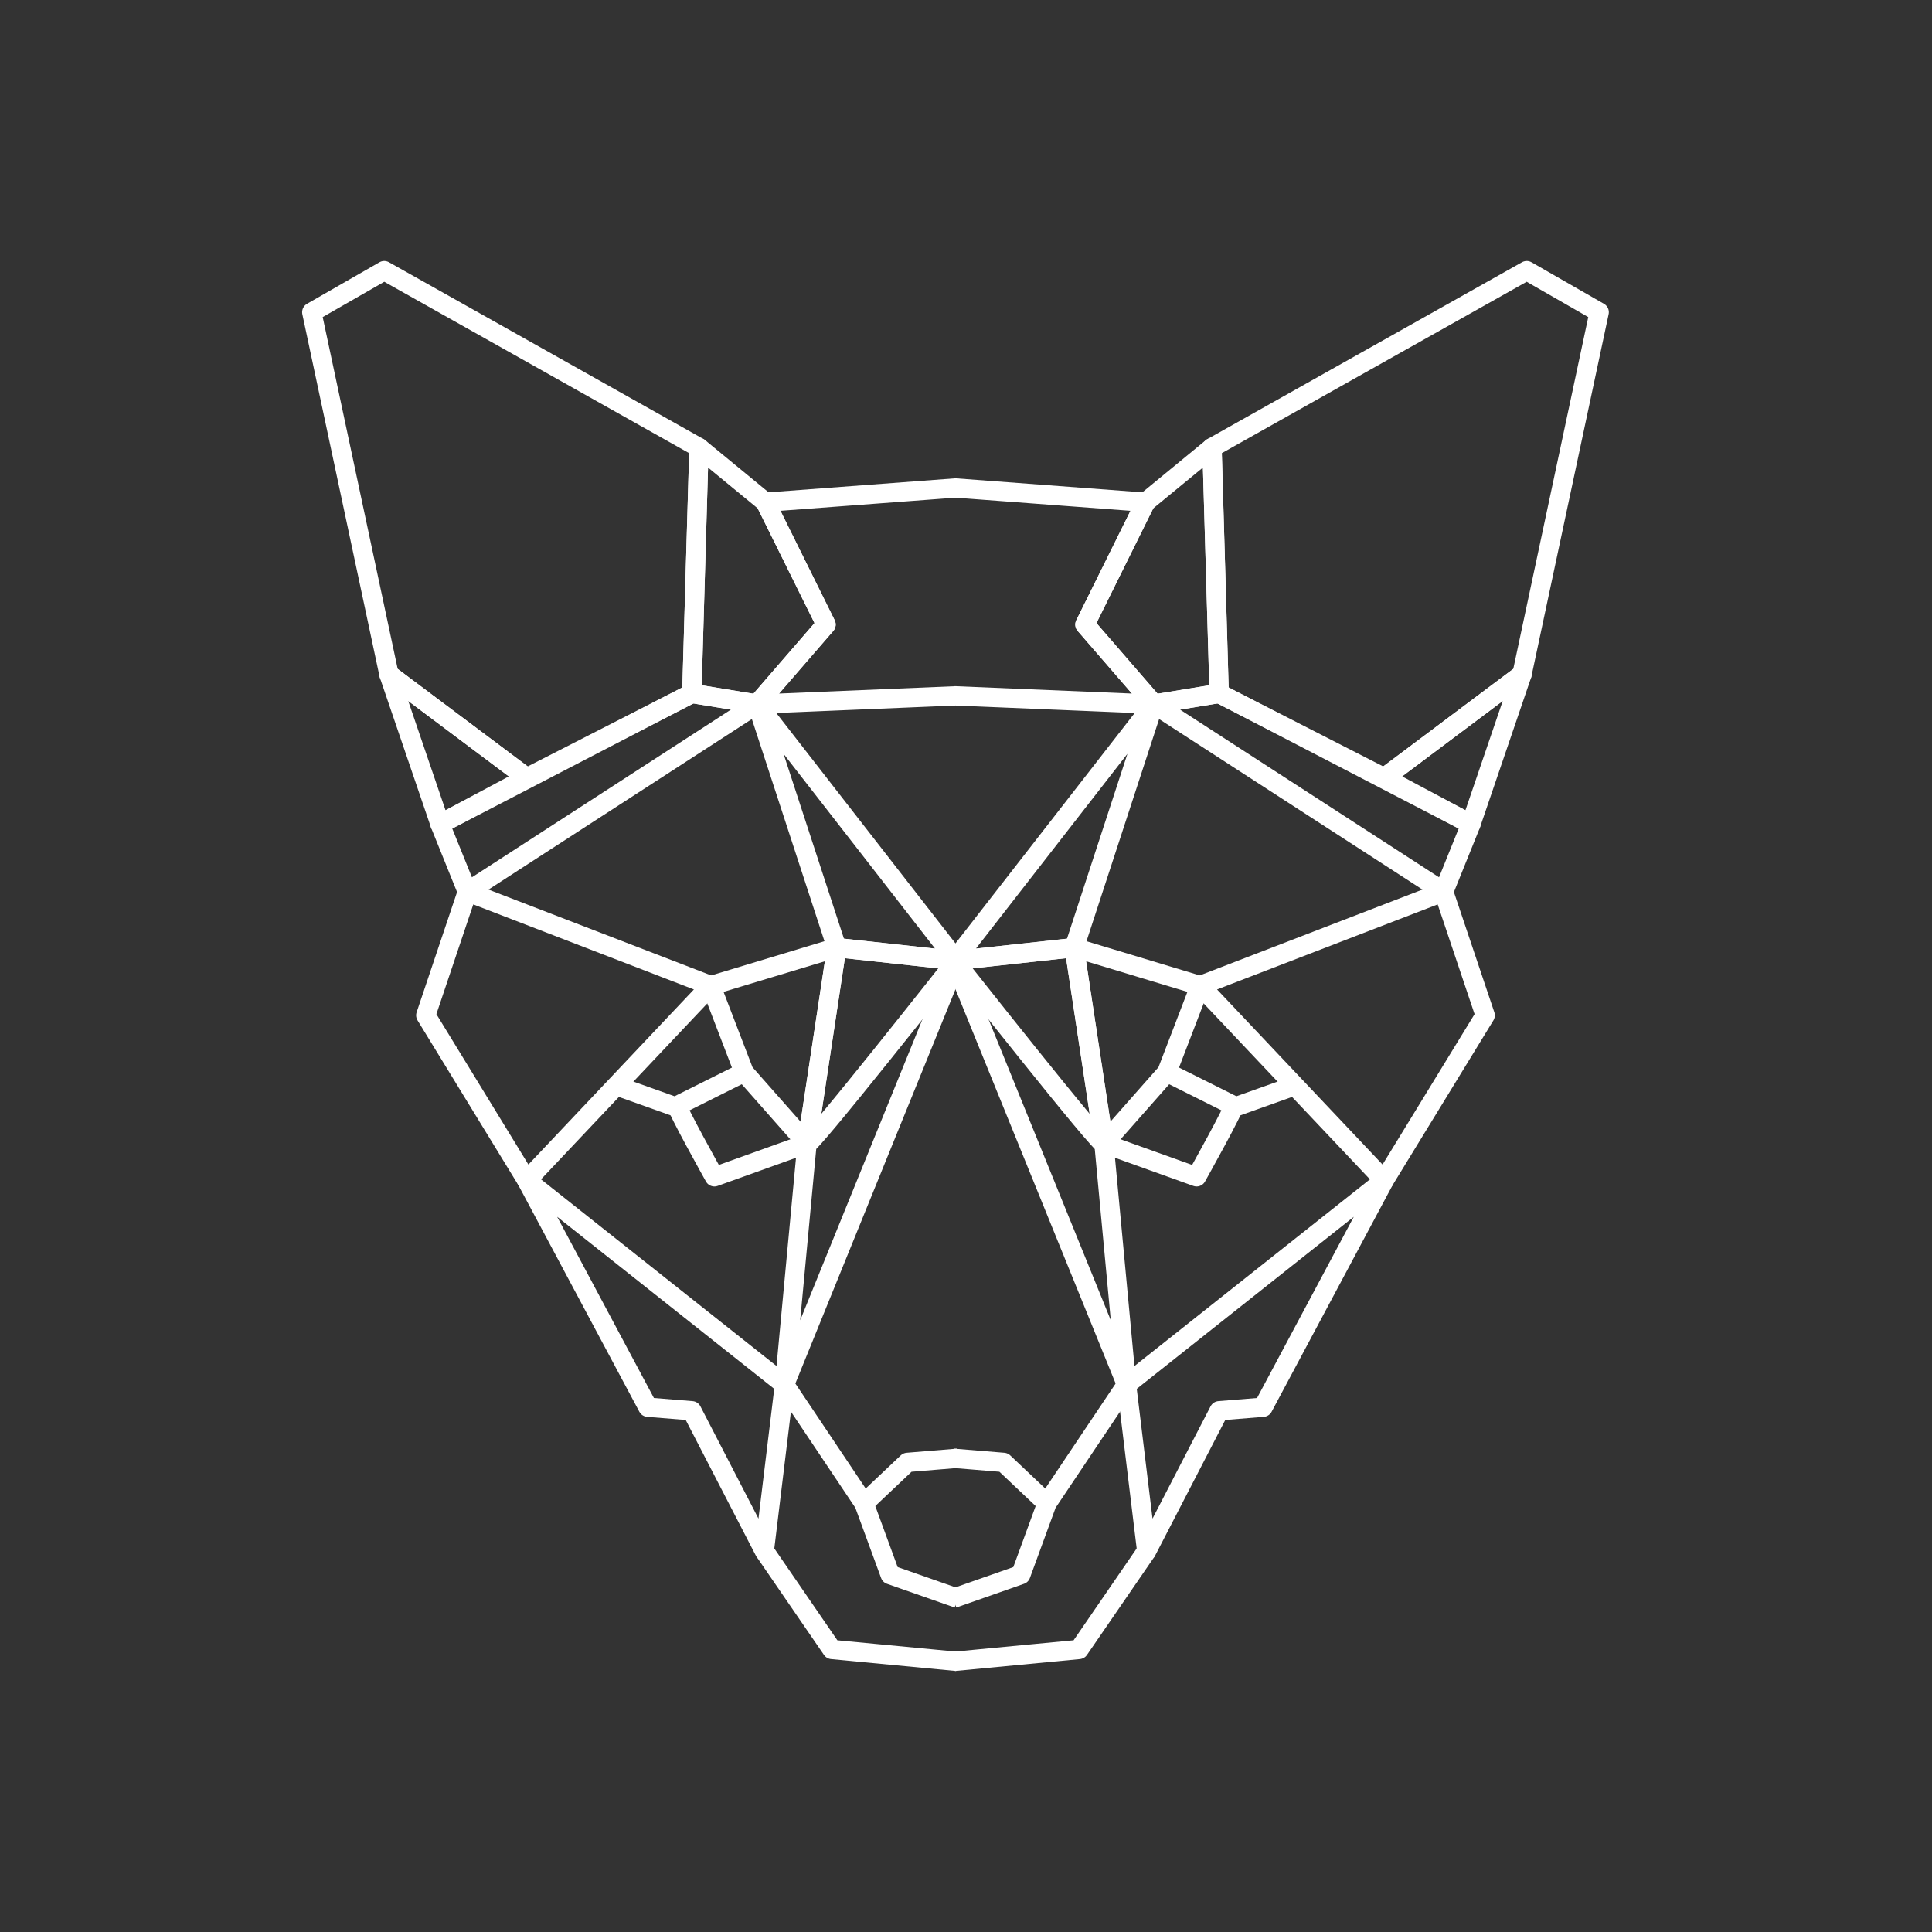 <?xml version="1.0" encoding="utf-8"?>
<!-- Generator: Adobe Illustrator 16.0.0, SVG Export Plug-In . SVG Version: 6.00 Build 0)  -->
<!DOCTYPE svg PUBLIC "-//W3C//DTD SVG 1.1//EN" "http://www.w3.org/Graphics/SVG/1.1/DTD/svg11.dtd">
<svg version="1.1" id="Layer_1" xmlns="http://www.w3.org/2000/svg" xmlns:xlink="http://www.w3.org/1999/xlink" x="0px" y="0px"
	 width="100px" height="100px" viewBox="0 0 100 100" enable-background="new 0 0 100 100" xml:space="preserve">
<rect x="0" y="0" width="100" height="100" fill="#333333" stroke="none"/>
<polygon fill="none" stroke="#FFFFFF" stroke-linejoin="round" stroke-miterlimit="10" points="36.178,23.168 39.62,25.996 
	42.755,32.327 39.19,36.446 35.809,35.892 "/>
<polygon fill="none" stroke="#FFFFFF" stroke-linejoin="round" stroke-miterlimit="10" points="19.888,14.009 36.178,23.168 
	35.809,35.892 27.265,40.257 20.134,34.91 16.138,16.16 "/>
<polygon fill="none" stroke="#FFFFFF" stroke-linejoin="round" stroke-miterlimit="10" points="22.776,42.654 27.265,40.257 
	20.134,34.91 "/>
<polygon fill="none" stroke="#FFFFFF" stroke-linejoin="round" stroke-miterlimit="10" points="39.19,36.446 24.19,46.158 
	22.776,42.654 35.809,35.892 "/>
<polygon fill="none" stroke="#FFFFFF" stroke-linejoin="round" stroke-miterlimit="10" points="49.517,49.724 39.19,36.446 
	43.308,49.048 "/>
<polygon fill="none" stroke="#FFFFFF" stroke-linejoin="round" stroke-miterlimit="10" points="24.19,46.158 36.792,51.016 
	27.265,61.095 22.039,52.553 "/>
<polygon fill="none" stroke="#FFFFFF" stroke-linejoin="round" stroke-miterlimit="10" points="43.308,49.048 36.792,51.016 
	38.514,55.501 41.771,59.19 "/>
<path fill="none" stroke="#FFFFFF" stroke-linejoin="round" stroke-miterlimit="10" d="M49.517,49.724c0,0-7.812,9.914-7.745,9.466
	c0.067-0.449,1.536-10.142,1.536-10.142L49.517,49.724z"/>
<polyline fill="none" stroke="#FFFFFF" stroke-linejoin="round" stroke-miterlimit="10" points="31.895,56.196 34.948,57.284 
	38.514,55.501 "/>
<path fill="none" stroke="#FFFFFF" stroke-linejoin="round" stroke-miterlimit="10" d="M49.517,49.724l-8.913,21.945l1.168-12.479
	l-4.795,1.721c0,0-2.028-3.627-1.918-3.682"/>
<polygon fill="none" stroke="#FFFFFF" stroke-linejoin="round" stroke-miterlimit="10" points="27.265,61.095 40.604,71.669 
	39.559,80.274 35.809,73.021 33.534,72.837 "/>
<polyline fill="none" stroke="#FFFFFF" stroke-linejoin="round" stroke-miterlimit="10" points="40.604,71.669 44.722,77.815 
	46.075,81.505 49.579,82.733 "/>
<polyline fill="none" stroke="#FFFFFF" stroke-linejoin="round" stroke-miterlimit="10" points="49.579,75.479 46.966,75.694 
	44.722,77.815 "/>
<polyline fill="none" stroke="#FFFFFF" stroke-linejoin="round" stroke-miterlimit="10" points="39.559,80.274 43.062,85.376 
	49.517,85.991 "/>
<polyline fill="none" stroke="#FFFFFF" stroke-linejoin="round" stroke-miterlimit="10" points="49.394,36.015 59.722,36.446 
	56.156,32.327 59.291,25.996 49.456,25.258 39.62,25.996 42.755,32.327 39.19,36.446 49.517,36.015 "/>
<polygon fill="none" stroke="#FFFFFF" stroke-linejoin="round" stroke-miterlimit="10" points="62.733,23.168 59.291,25.996 
	56.156,32.327 59.722,36.446 63.103,35.892 "/>
<polygon fill="none" stroke="#FFFFFF" stroke-linejoin="round" stroke-miterlimit="10" points="79.023,14.009 62.733,23.168 
	63.103,35.892 71.646,40.257 78.777,34.91 82.773,16.16 "/>
<polygon fill="none" stroke="#FFFFFF" stroke-linejoin="round" stroke-miterlimit="10" points="76.134,42.654 71.646,40.257 
	78.777,34.91 "/>
<polygon fill="none" stroke="#FFFFFF" stroke-linejoin="round" stroke-miterlimit="10" points="59.722,36.446 74.721,46.158 
	76.134,42.654 63.103,35.892 "/>
<polygon fill="none" stroke="#FFFFFF" stroke-linejoin="round" stroke-miterlimit="10" points="49.394,49.724 59.722,36.446 
	55.603,49.048 "/>
<polygon fill="none" stroke="#FFFFFF" stroke-linejoin="round" stroke-miterlimit="10" points="74.721,46.158 62.119,51.016 
	71.646,61.095 76.872,52.553 "/>
<polygon fill="none" stroke="#FFFFFF" stroke-linejoin="round" stroke-miterlimit="10" points="55.603,49.048 62.119,51.016 
	60.397,55.501 57.14,59.19 "/>
<path fill="none" stroke="#FFFFFF" stroke-linejoin="round" stroke-miterlimit="10" d="M49.394,49.724c0,0,7.813,9.914,7.746,9.466
	c-0.068-0.449-1.537-10.142-1.537-10.142L49.394,49.724z"/>
<polyline fill="none" stroke="#FFFFFF" stroke-linejoin="round" stroke-miterlimit="10" points="67.017,56.196 63.963,57.284 
	60.397,55.501 "/>
<path fill="none" stroke="#FFFFFF" stroke-linejoin="round" stroke-miterlimit="10" d="M49.394,49.724l8.914,21.945L57.14,59.19
	l4.795,1.721c0,0,2.028-3.627,1.918-3.682"/>
<polygon fill="none" stroke="#FFFFFF" stroke-linejoin="round" stroke-miterlimit="10" points="71.646,61.095 58.308,71.669 
	59.353,80.274 63.103,73.021 65.377,72.837 "/>
<polyline fill="none" stroke="#FFFFFF" stroke-linejoin="round" stroke-miterlimit="10" points="58.308,71.669 54.188,77.815 
	52.837,81.505 49.333,82.733 "/>
<polyline fill="none" stroke="#FFFFFF" stroke-linejoin="round" stroke-miterlimit="10" points="49.333,75.479 51.945,75.694 
	54.188,77.815 "/>
<polyline fill="none" stroke="#FFFFFF" stroke-linejoin="round" stroke-miterlimit="10" points="59.353,80.274 55.849,85.376 
	49.394,85.991 "/>
</svg>
